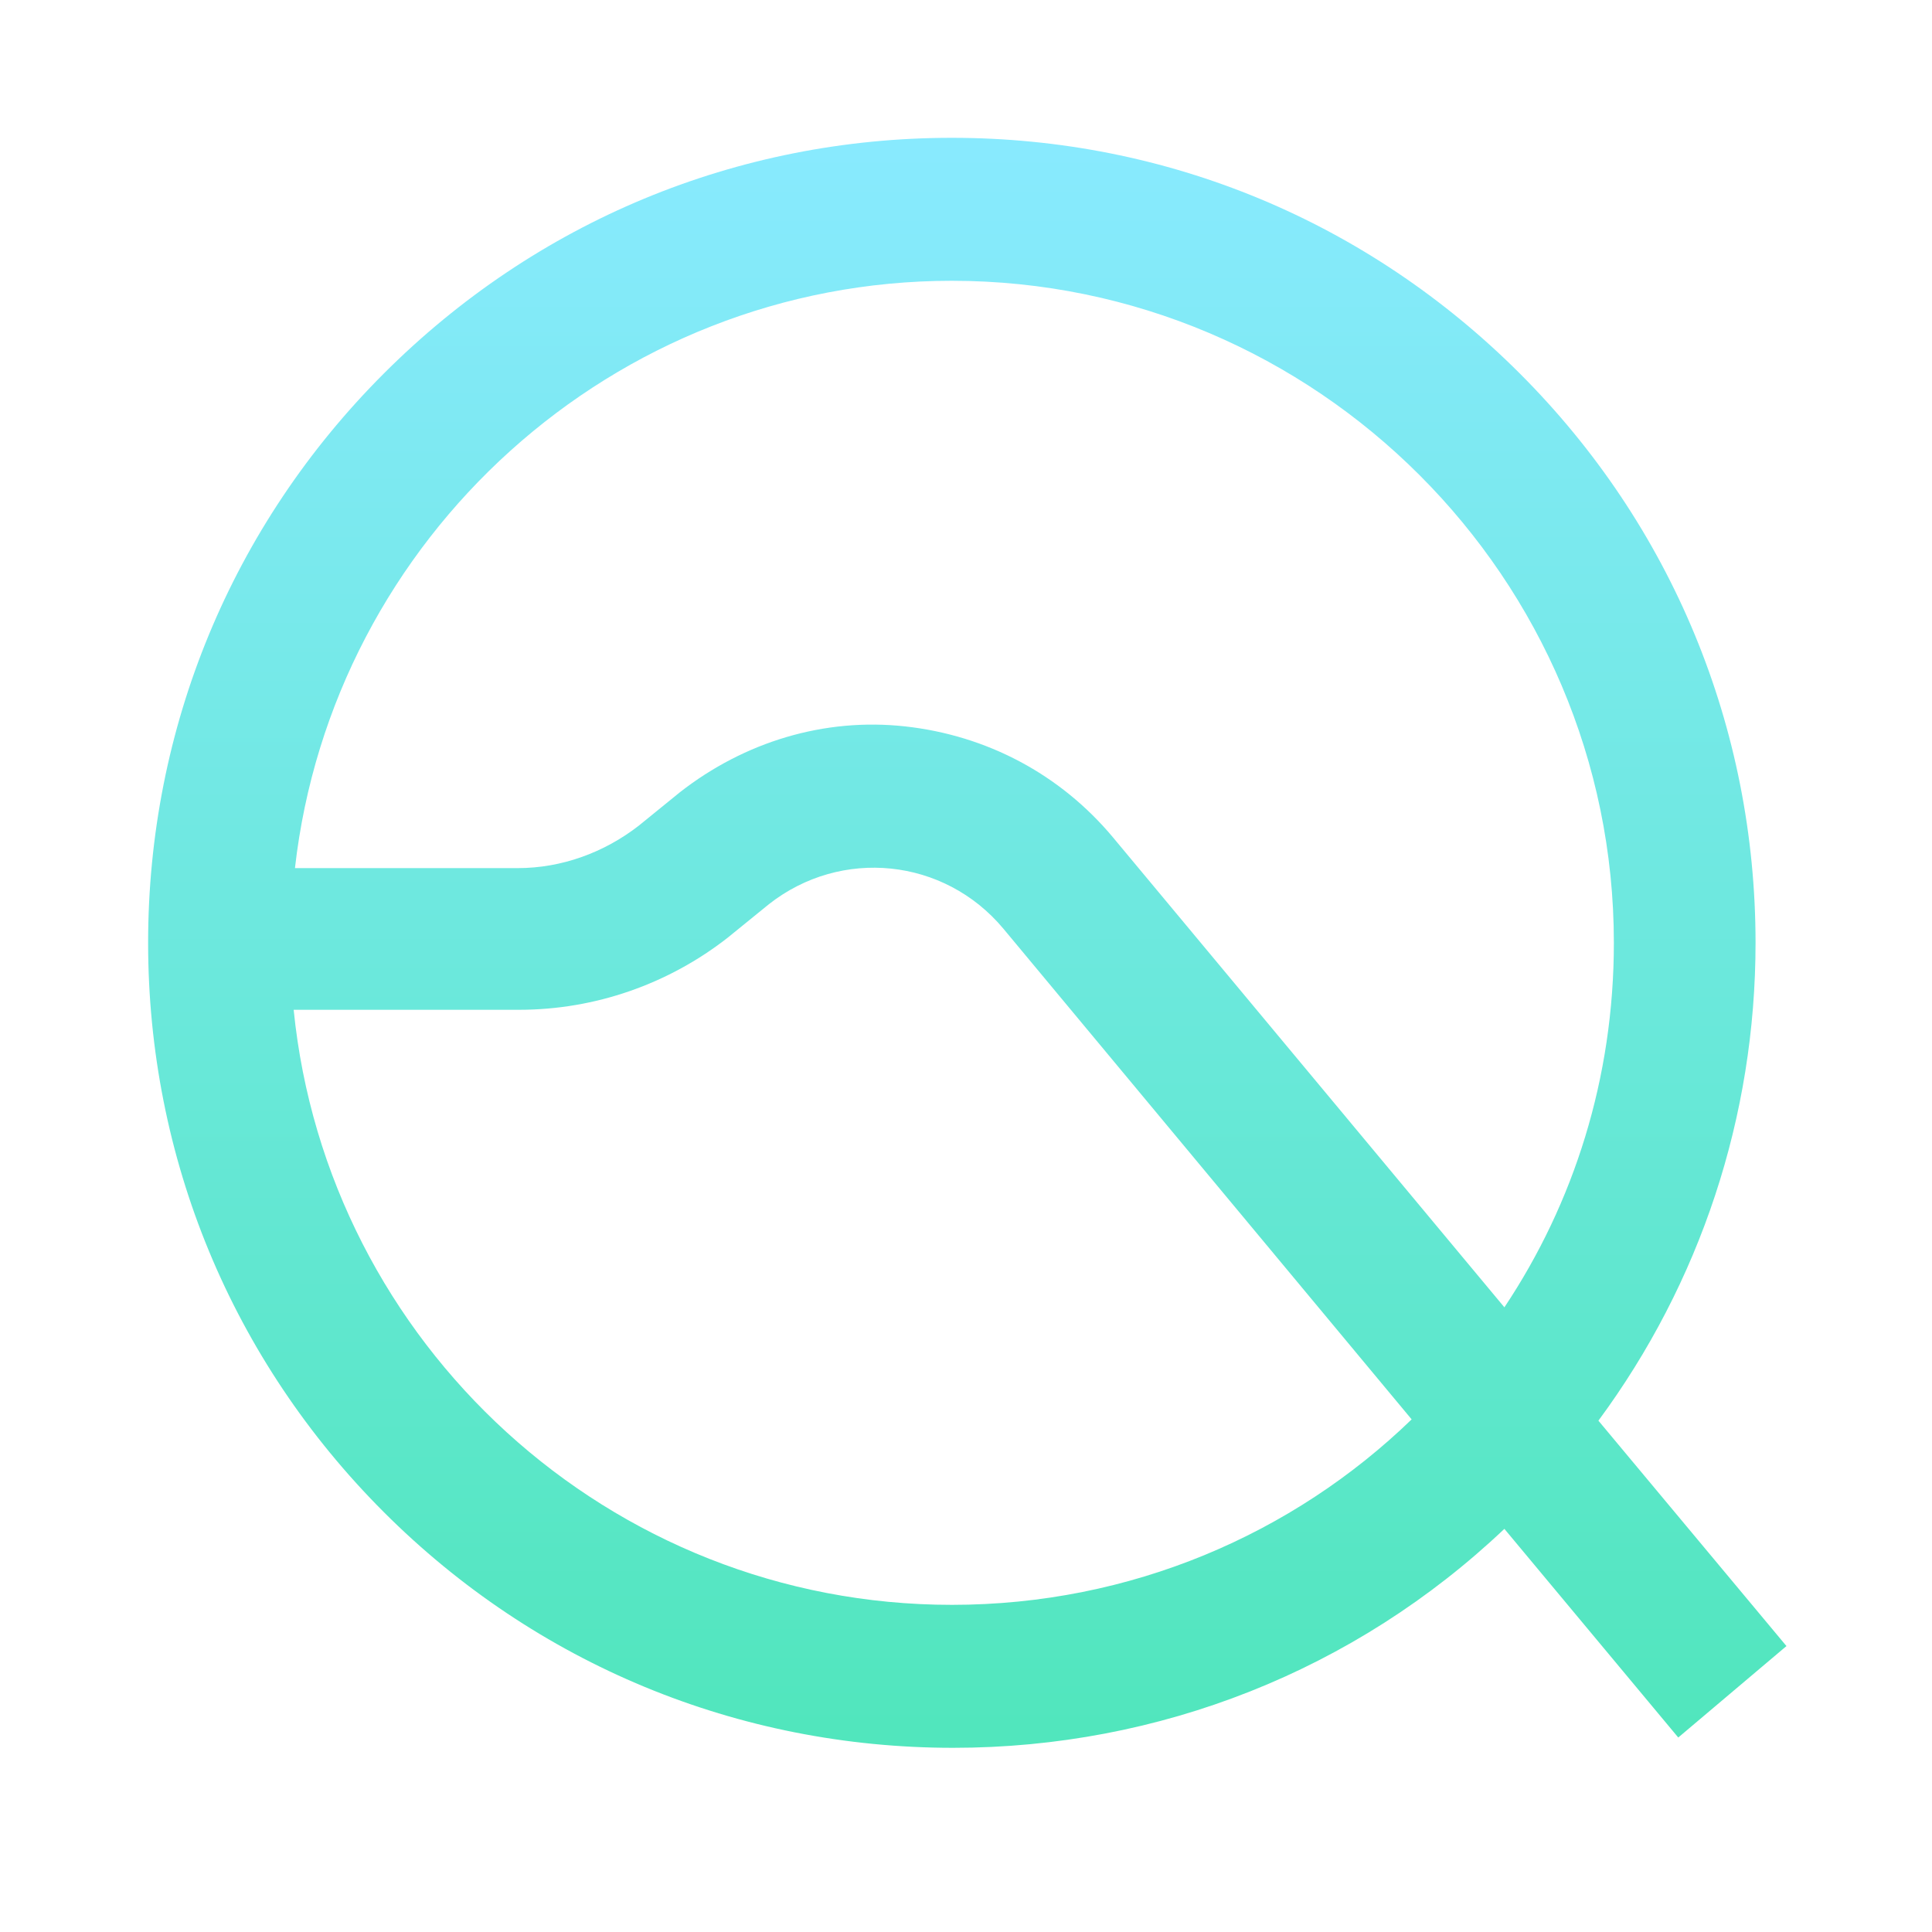 <svg width="150px" height="150px" id="logosandtypes_com" xmlns="http://www.w3.org/2000/svg"><path d="M0 .2h150v150H0V.2z" fill="none"/><g><linearGradient id="a" gradientUnits="userSpaceOnUse" x1="75.089" y1="11.573" x2="75.089" y2="134.265"><stop offset="0" stop-color="#88eafe"/><stop offset="1" stop-color="#51e6bd"/></linearGradient><path d="M138.7 127.8l-14.6-17.5c7.9-10.7 12.2-23.6 12.2-37.1 0-16.7-6.5-32.4-18.3-44.2S90.6 10.7 73.9 10.7 41.6 17.2 29.8 29C18 40.8 11.5 56.5 11.5 73.2c0 16.7 6.5 32.4 18.3 44.2s27.5 18.3 44.2 18.3c16 0 31.2-6 42.8-17l13.5 16.2 8.4-7.1zm-64.8-106c28.3 0 51.4 23.1 51.4 51.4 0 10.5-3.1 20.2-8.5 28.3L86.4 65c-4.1-4.9-9.8-7.9-16.1-8.6-6.3-.7-12.5 1.2-17.5 5.1l-3.2 2.6c-2.7 2.1-6 3.3-9.4 3.3H22.9c2.9-25.6 24.7-45.6 51-45.6zm0 102.8c-26.6 0-48.5-20.3-51.1-46.2h17.5c5.9 0 11.6-2 16.2-5.6l3.2-2.6c5.6-4.4 13.6-3.6 18.2 1.9l31.7 38.1c-9.2 8.9-21.8 14.4-35.7 14.4z" fill="url(#a)"/></g></svg>